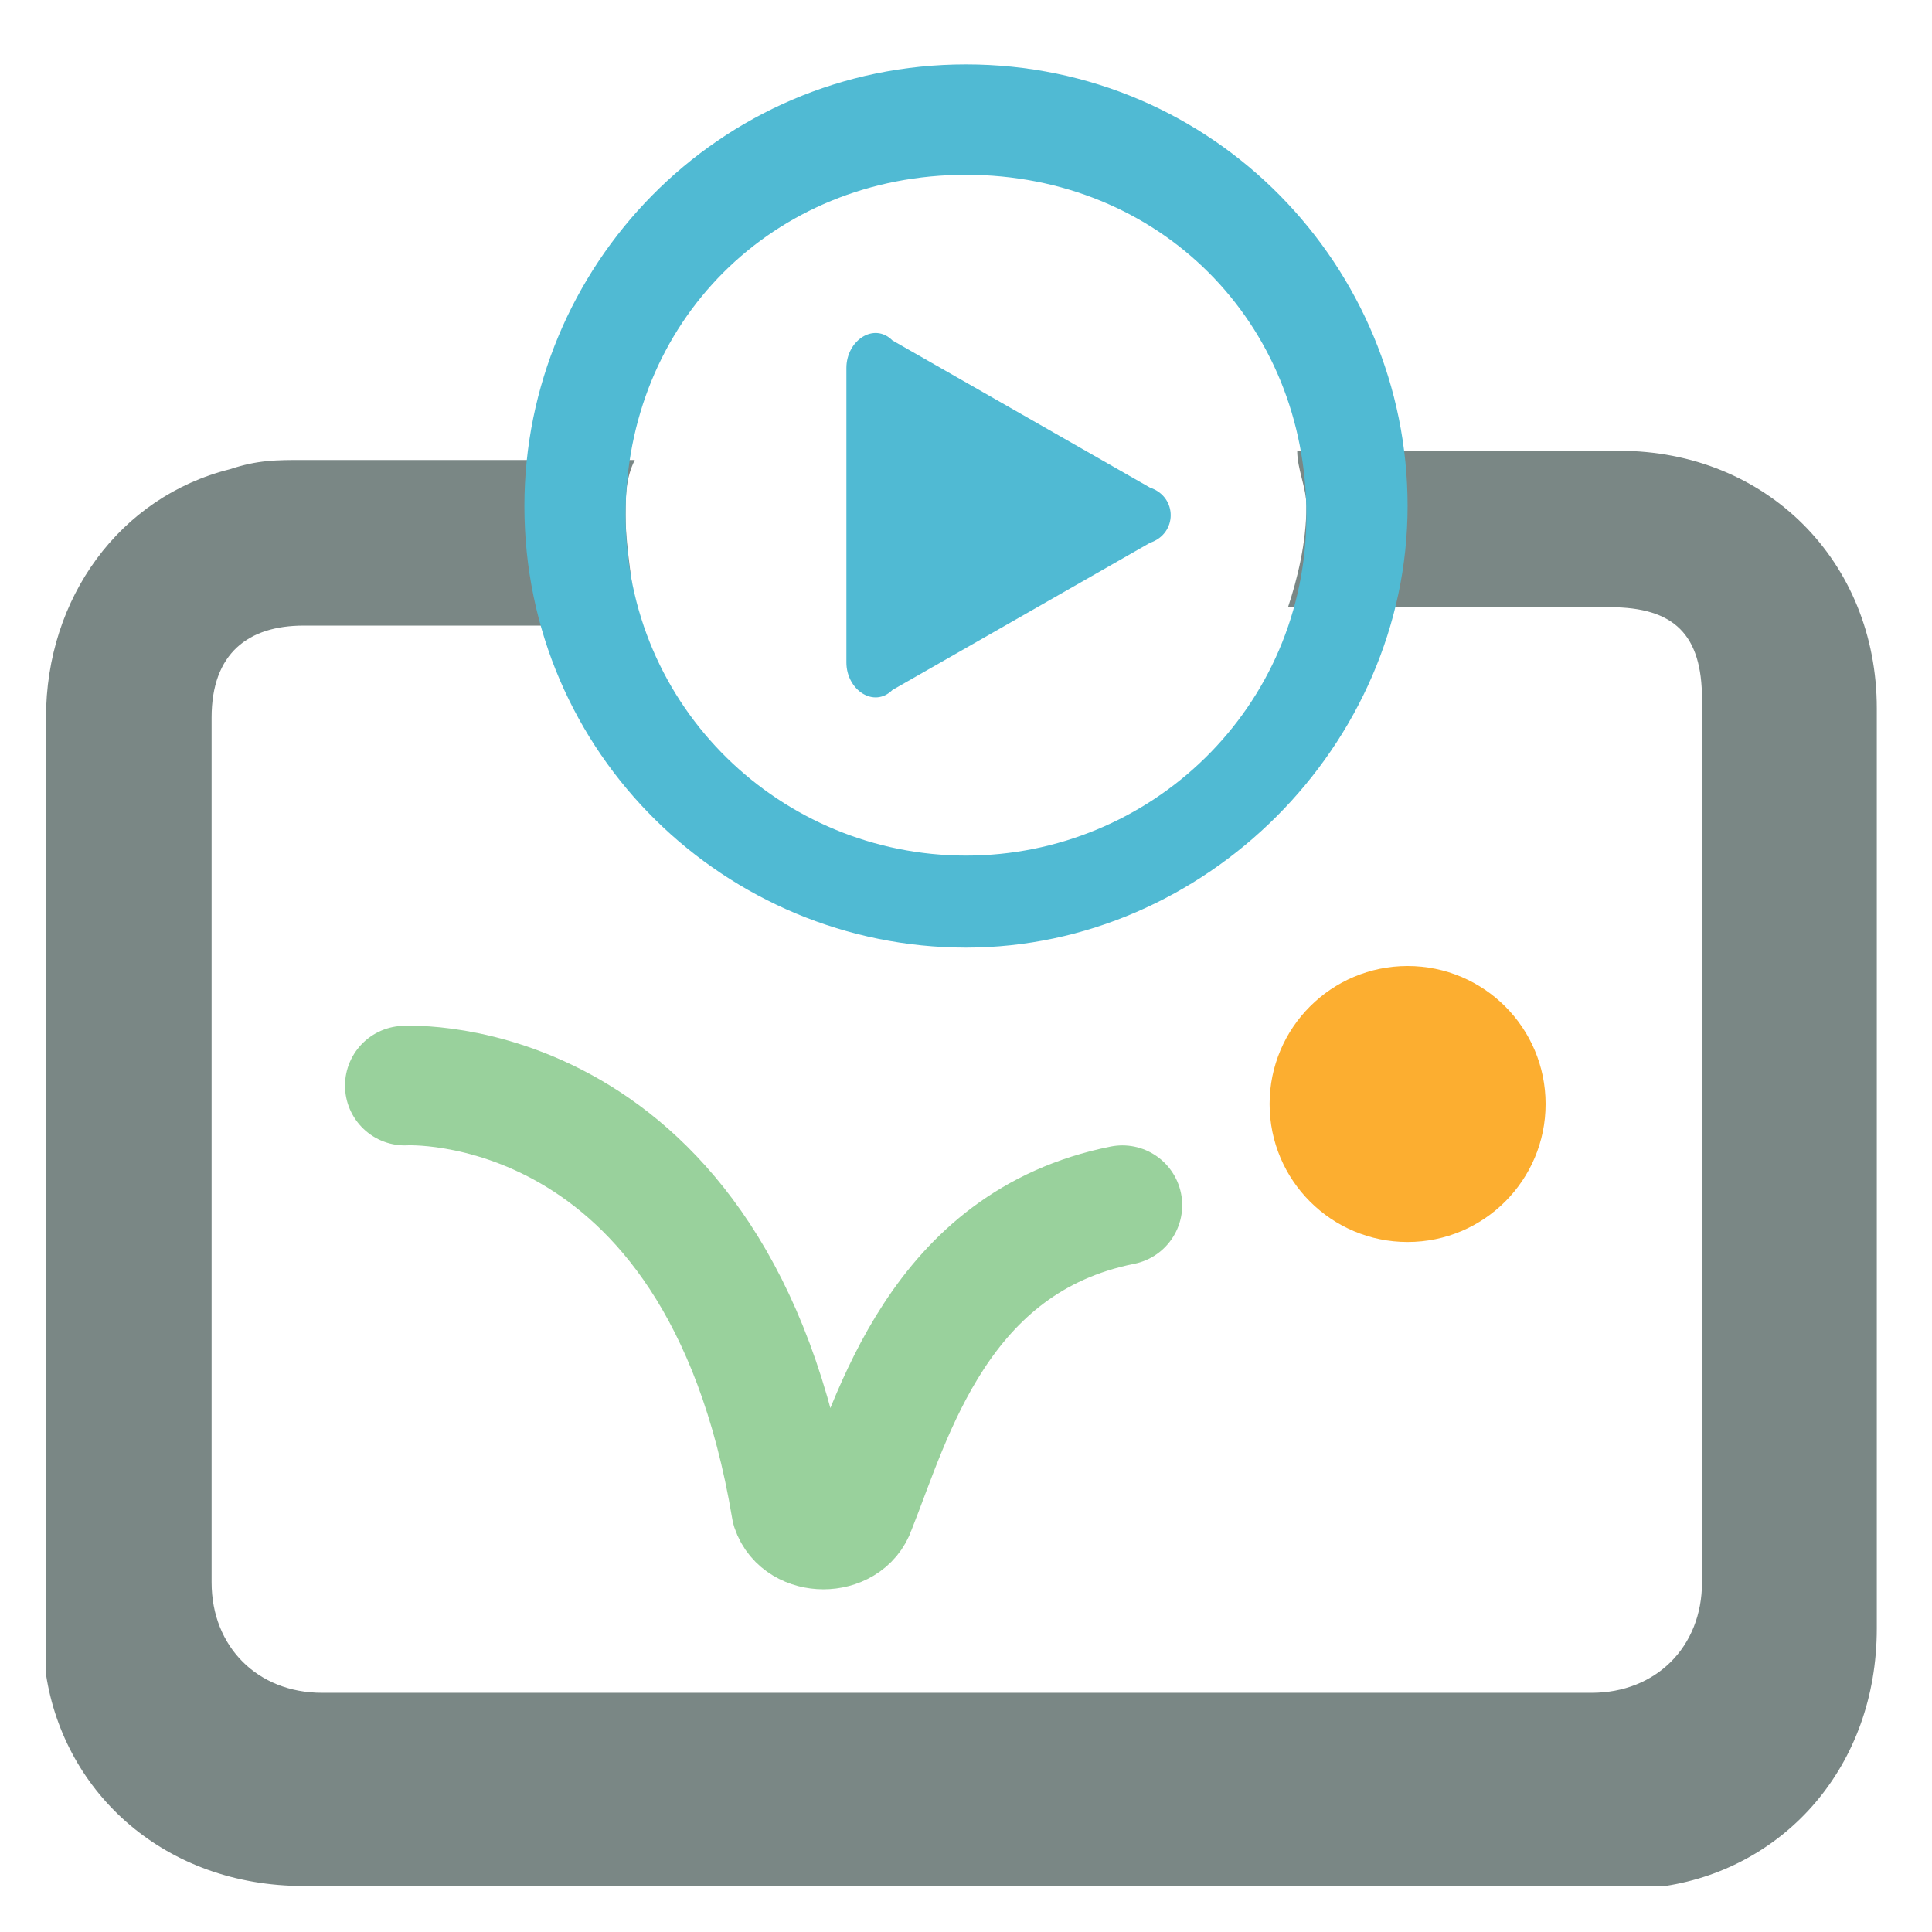<?xml version="1.0" encoding="utf-8"?>
<!-- Generator: Adobe Illustrator 26.2.1, SVG Export Plug-In . SVG Version: 6.00 Build 0)  -->
<svg version="1.1" id="Layer_1" xmlns="http://www.w3.org/2000/svg" xmlns:xlink="http://www.w3.org/1999/xlink" x="0px" y="0px"
	 viewBox="0 0 21 21" style="enable-background:new 0 0 21 21;" xml:space="preserve">
<style type="text/css">
	.st0{fill:#50BAD3;}
	.st1{fill:none;stroke:#99D19C;stroke-width:1.3;stroke-linecap:round;stroke-linejoin:round;stroke-miterlimit:10;}
	.st2{fill:#FCAE30;}
	.st3{fill:#7A8785;}
</style>
<g id="animations">
	<path class="st0" d="M12.5,5.3L9.7,3.7C9.5,3.5,9.2,3.7,9.2,4v3.2c0,0.3,0.3,0.5,0.5,0.3l2.8-1.6C12.8,5.8,12.8,5.4,12.5,5.3z"/>
	<path class="st1" d="M4.4,11.8c0,0,3.4-0.2,4.2,4.6c0.1,0.3,0.6,0.3,0.7,0c0.4-1,0.9-2.9,2.9-3.3"/>
	<circle class="st2" cx="15.3" cy="12" r="1.5"/>
	<path class="st3" d="M20.4,7.7c0-1.6-1.2-2.8-2.8-2.8c-1.2,0-2.3,0-3.5,0c0,0.2,0.1,0.4,0.1,0.6c0,0.4-0.1,0.8-0.2,1.1
		c1.1,0,2.3,0,3.4,0h0.1c0.7,0,1,0.3,1,1c0,0.1,0,0.1,0,0.1v0.1v9.4c0,0.7-0.5,1.2-1.2,1.2H3.5c-0.7,0-1.2-0.5-1.2-1.2V8V7.9V7.8
		c0-0.7,0.4-1,1-1h0.1c1.2,0,2.3,0,3.5,0c0-0.4-0.1-0.8-0.1-1.2c0-0.2,0-0.4,0.1-0.6C5.7,5,4.5,5,3.3,5C3,5,2.8,5,2.5,5.1
		c-1.2,0.3-2,1.4-2,2.7c0,4.8,0,5.2,0,9.9c0,0.1,0,0.3,0,0.5c0.2,1.3,1.3,2.3,2.8,2.3c4.8,0,9.5,0,14.2,0c0.2,0,0.4,0,0.6,0
		c1.3-0.2,2.3-1.3,2.3-2.8c0-2.3,0-4.7,0-7.1S20.4,10.1,20.4,7.7z"/>
	<path class="st0" d="M10.5,0.7c-2.7,0-4.8,2.2-4.8,4.8c0,2.7,2.2,4.8,4.8,4.8s4.8-2.2,4.8-4.8S13.2,0.7,10.5,0.7z M10.5,9.3
		c-2,0-3.7-1.6-3.7-3.7s1.6-3.7,3.7-3.7s3.7,1.6,3.7,3.7S12.5,9.3,10.5,9.3z"/>
</g>
</svg>
